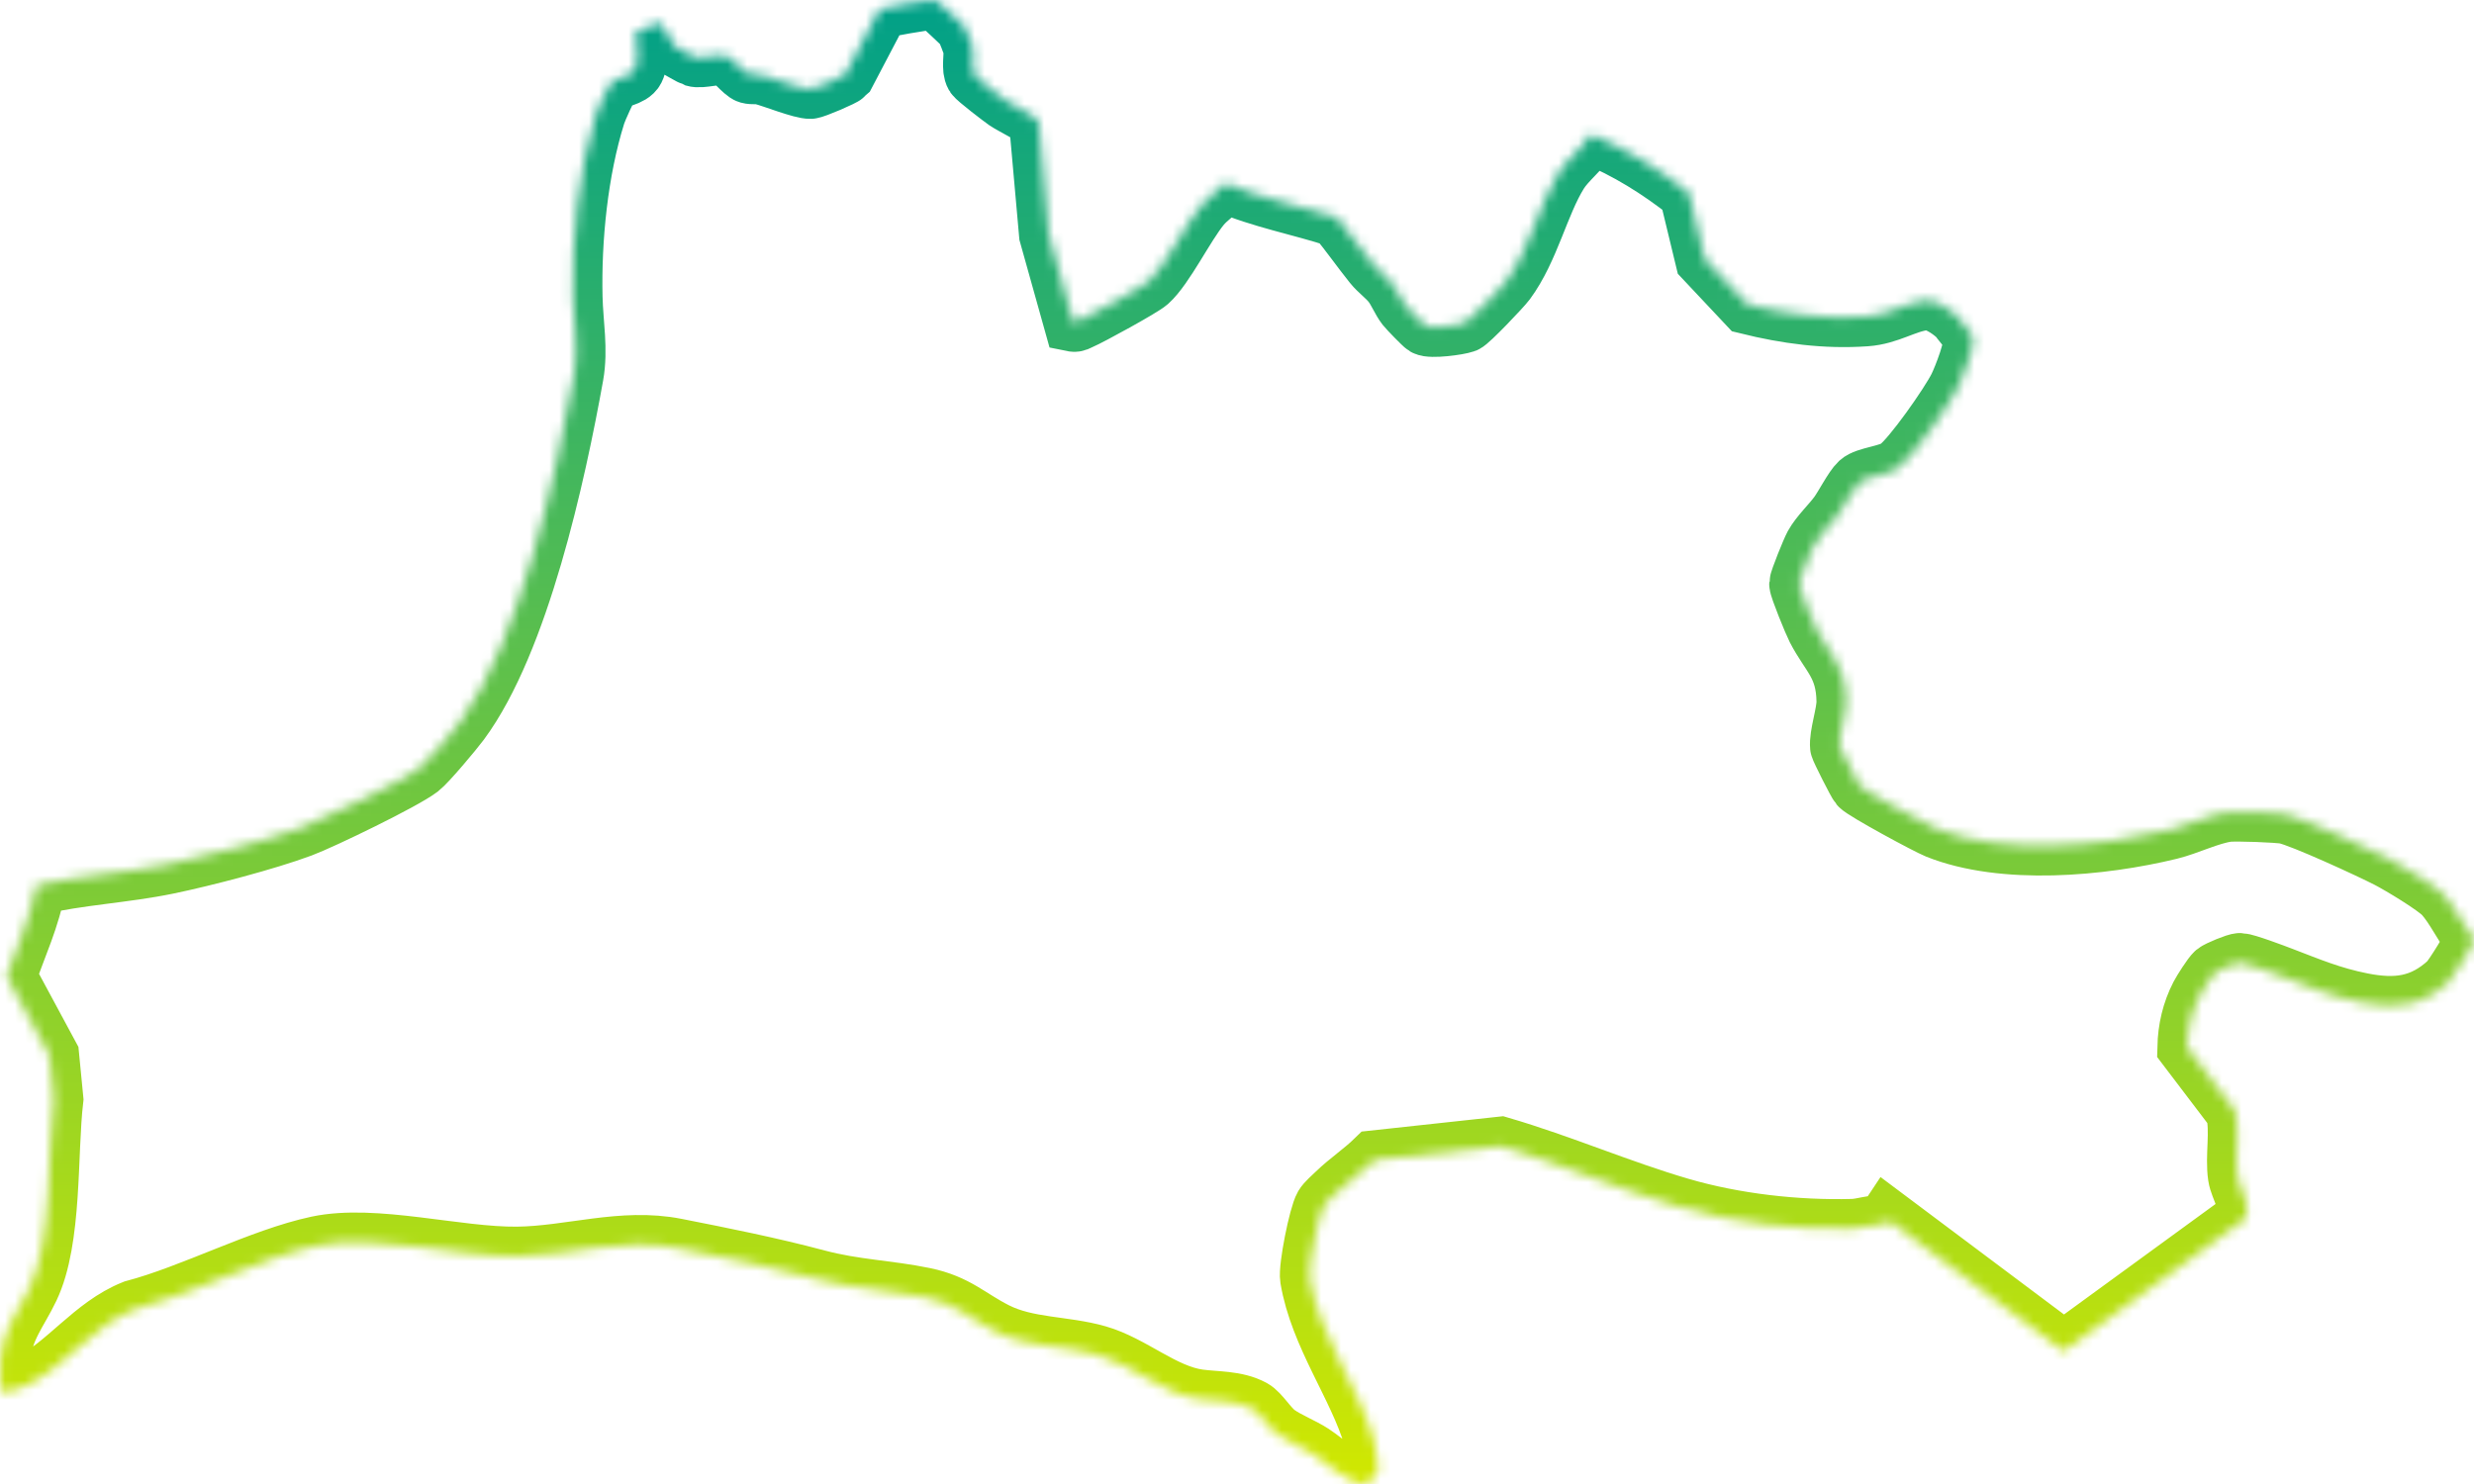 <svg width="250" height="150" viewBox="0 0 250 150" fill="none" xmlns="http://www.w3.org/2000/svg">
<g clip-path="url(#clip0_73_194)">
<mask id="path-1-inside-1_73_194" fill="white">
<path d="M0.04 137.268C0.388 134.191 1.807 132.661 2.985 130.198C5.334 125.272 4.781 116.603 5.425 111.106L4.997 106.711L0.673 98.689C1.705 95.637 3.124 92.709 3.651 89.499C7.997 88.486 12.566 88.281 16.923 87.381C20.651 86.612 26.933 84.969 30.448 83.659C32.581 82.861 40.779 78.887 42.411 77.631C43.143 77.072 45.832 73.855 46.479 72.984C52.508 64.834 56.181 48.018 57.992 37.939C58.46 35.326 57.952 32.699 57.889 30.06C57.751 24.157 58.438 17.248 60.212 11.594C60.395 11.012 61.431 8.692 61.782 8.34C62.287 7.832 63.746 7.821 64.16 7.008C64.621 6.101 64.357 4.271 64.215 3.264L66.531 2.317C67.16 2.328 67.65 4.205 68.107 4.63C68.191 4.71 70.02 5.731 70.13 5.764C70.913 6.009 72.505 5.394 73.529 5.698C73.946 5.823 75.131 7.33 75.643 7.477C76.038 7.59 76.54 7.477 77.008 7.597C78.138 7.879 81.032 9.054 81.91 9.014C82.302 8.995 85.195 7.758 85.43 7.51L88.876 0.941C89.099 0.787 93.76 -0.004 94.228 0.007C94.513 0.015 94.553 0.048 94.784 0.194C94.956 0.3 97.374 2.555 97.476 2.708C97.63 2.928 98.267 4.564 98.311 4.842C98.439 5.683 98.095 6.917 98.497 7.623C98.673 7.927 101.197 9.859 101.676 10.192C102.298 10.624 104.746 11.788 104.958 12.289L105.975 23.703L108.451 32.552C108.722 32.607 108.923 32.45 109.154 32.355C110.123 31.941 115.41 29.046 116.039 28.483C117.696 26.997 119.741 22.767 121.354 20.809C122.024 19.996 123.092 19.305 123.82 18.518C127.449 20.08 131.364 20.787 135.113 22.009C136.379 23.535 137.513 25.167 138.753 26.715C139.31 27.407 140.129 27.974 140.678 28.684C141.219 29.379 141.563 30.313 142.086 30.986C142.298 31.261 143.817 32.823 144.021 32.944C144.592 33.273 147.347 32.9 148.027 32.662C148.455 32.516 151.766 29.028 152.18 28.468C154.594 25.204 155.545 20.626 157.506 17.471C158.282 16.22 159.855 15.048 160.63 13.724L160.897 13.636C164.479 15.125 167.618 17.079 170.651 19.473L172.275 26.196L176.588 30.785C180.535 31.762 184.457 32.292 188.547 32.007C190.899 31.842 192.472 30.624 194.525 30.375C195.535 30.25 196.994 31.217 197.726 31.901C197.92 32.08 199.325 33.862 199.361 33.991C199.61 34.938 198.362 38.133 197.88 39.114C197.045 40.808 193.219 46.294 191.796 47.312C190.779 48.032 188.587 48.142 187.889 48.783C187.289 49.335 186.341 51.213 185.745 52.018C185.006 53.013 183.875 54.071 183.29 55.128C183.027 55.608 181.794 58.623 181.779 59.011C181.765 59.399 183.235 62.982 183.528 63.545C184.94 66.276 186.495 67.213 186.557 70.865C186.579 72.12 185.789 74.345 185.909 75.48C185.935 75.714 187.665 79.132 187.892 79.399C188.35 79.937 194.766 83.403 195.739 83.794C202.438 86.484 212.337 85.576 219.273 83.886C221.07 83.447 223.32 82.327 225.094 82.1C225.921 81.994 230.197 82.151 230.973 82.312C232.608 82.649 239.555 85.855 241.344 86.777C242.548 87.399 246.144 89.558 246.949 90.447C248.068 91.688 248.965 93.627 250.018 94.974C250.029 95.391 247.849 98.872 247.435 99.256C244.776 101.712 242.102 102.015 238.666 101.335C235.582 100.723 233.373 99.776 230.549 98.696C229.802 98.411 226.938 97.327 226.36 97.309C226.005 97.298 224.161 98.063 223.865 98.312C223.532 98.59 222.529 100.178 222.292 100.636C221.45 102.272 221.048 104.024 221.004 105.862L225.877 112.277C226.393 114.374 225.807 116.884 226.115 118.904C226.294 120.101 227.454 121.653 226.989 123.146L208.544 136.595L190.771 123.278L190.395 123.845C189.359 123.695 188.222 124.156 187.23 124.185C181.516 124.339 175.256 123.633 169.769 122.026C163.663 120.24 157.744 117.66 151.631 115.871L138.947 117.247C137.751 118.414 136.233 119.428 135.048 120.581C134.685 120.932 134.012 121.51 133.778 121.909C133.222 122.864 132.172 128.138 132.351 129.217C133.324 134.999 137.188 140.05 138.746 145.265C138.889 145.737 139.342 148.222 139.277 148.551C139.222 148.814 138.406 149.949 138.102 149.993C136.573 150.231 133.902 147.768 132.622 146.937C131.543 146.238 130.054 145.667 129.052 144.946C128.141 144.291 127.325 142.835 126.568 142.421C124.885 141.51 122.858 141.653 121.095 141.404C117.517 140.895 114.389 137.945 110.899 136.946C107.508 135.976 103.813 136.233 100.615 134.619C97.879 133.235 96.664 131.794 93.364 131.113C89.699 130.359 86.359 130.308 82.569 129.298C77.849 128.042 73.097 127.091 68.29 126.143C62.876 125.075 57.611 126.93 52.256 126.989C46.179 127.054 37.827 124.69 32.087 125.916C26.347 127.142 19.481 130.805 13.518 132.383C9.387 134.033 6.775 137.96 2.89 139.929C2.089 140.335 0.94 140.752 0.047 140.705C0.135 139.607 -0.073 138.348 0.047 137.272L0.04 137.268Z"/>
</mask>
<path d="M0.04 137.268C0.388 134.191 1.807 132.661 2.985 130.198C5.334 125.272 4.781 116.603 5.425 111.106L4.997 106.711L0.673 98.689C1.705 95.637 3.124 92.709 3.651 89.499C7.997 88.486 12.566 88.281 16.923 87.381C20.651 86.612 26.933 84.969 30.448 83.659C32.581 82.861 40.779 78.887 42.411 77.631C43.143 77.072 45.832 73.855 46.479 72.984C52.508 64.834 56.181 48.018 57.992 37.939C58.46 35.326 57.952 32.699 57.889 30.06C57.751 24.157 58.438 17.248 60.212 11.594C60.395 11.012 61.431 8.692 61.782 8.34C62.287 7.832 63.746 7.821 64.16 7.008C64.621 6.101 64.357 4.271 64.215 3.264L66.531 2.317C67.16 2.328 67.65 4.205 68.107 4.63C68.191 4.71 70.02 5.731 70.13 5.764C70.913 6.009 72.505 5.394 73.529 5.698C73.946 5.823 75.131 7.33 75.643 7.477C76.038 7.59 76.54 7.477 77.008 7.597C78.138 7.879 81.032 9.054 81.91 9.014C82.302 8.995 85.195 7.758 85.43 7.51L88.876 0.941C89.099 0.787 93.76 -0.004 94.228 0.007C94.513 0.015 94.553 0.048 94.784 0.194C94.956 0.3 97.374 2.555 97.476 2.708C97.63 2.928 98.267 4.564 98.311 4.842C98.439 5.683 98.095 6.917 98.497 7.623C98.673 7.927 101.197 9.859 101.676 10.192C102.298 10.624 104.746 11.788 104.958 12.289L105.975 23.703L108.451 32.552C108.722 32.607 108.923 32.45 109.154 32.355C110.123 31.941 115.41 29.046 116.039 28.483C117.696 26.997 119.741 22.767 121.354 20.809C122.024 19.996 123.092 19.305 123.82 18.518C127.449 20.08 131.364 20.787 135.113 22.009C136.379 23.535 137.513 25.167 138.753 26.715C139.31 27.407 140.129 27.974 140.678 28.684C141.219 29.379 141.563 30.313 142.086 30.986C142.298 31.261 143.817 32.823 144.021 32.944C144.592 33.273 147.347 32.9 148.027 32.662C148.455 32.516 151.766 29.028 152.18 28.468C154.594 25.204 155.545 20.626 157.506 17.471C158.282 16.22 159.855 15.048 160.63 13.724L160.897 13.636C164.479 15.125 167.618 17.079 170.651 19.473L172.275 26.196L176.588 30.785C180.535 31.762 184.457 32.292 188.547 32.007C190.899 31.842 192.472 30.624 194.525 30.375C195.535 30.25 196.994 31.217 197.726 31.901C197.92 32.08 199.325 33.862 199.361 33.991C199.61 34.938 198.362 38.133 197.88 39.114C197.045 40.808 193.219 46.294 191.796 47.312C190.779 48.032 188.587 48.142 187.889 48.783C187.289 49.335 186.341 51.213 185.745 52.018C185.006 53.013 183.875 54.071 183.29 55.128C183.027 55.608 181.794 58.623 181.779 59.011C181.765 59.399 183.235 62.982 183.528 63.545C184.94 66.276 186.495 67.213 186.557 70.865C186.579 72.12 185.789 74.345 185.909 75.48C185.935 75.714 187.665 79.132 187.892 79.399C188.35 79.937 194.766 83.403 195.739 83.794C202.438 86.484 212.337 85.576 219.273 83.886C221.07 83.447 223.32 82.327 225.094 82.1C225.921 81.994 230.197 82.151 230.973 82.312C232.608 82.649 239.555 85.855 241.344 86.777C242.548 87.399 246.144 89.558 246.949 90.447C248.068 91.688 248.965 93.627 250.018 94.974C250.029 95.391 247.849 98.872 247.435 99.256C244.776 101.712 242.102 102.015 238.666 101.335C235.582 100.723 233.373 99.776 230.549 98.696C229.802 98.411 226.938 97.327 226.36 97.309C226.005 97.298 224.161 98.063 223.865 98.312C223.532 98.59 222.529 100.178 222.292 100.636C221.45 102.272 221.048 104.024 221.004 105.862L225.877 112.277C226.393 114.374 225.807 116.884 226.115 118.904C226.294 120.101 227.454 121.653 226.989 123.146L208.544 136.595L190.771 123.278L190.395 123.845C189.359 123.695 188.222 124.156 187.23 124.185C181.516 124.339 175.256 123.633 169.769 122.026C163.663 120.24 157.744 117.66 151.631 115.871L138.947 117.247C137.751 118.414 136.233 119.428 135.048 120.581C134.685 120.932 134.012 121.51 133.778 121.909C133.222 122.864 132.172 128.138 132.351 129.217C133.324 134.999 137.188 140.05 138.746 145.265C138.889 145.737 139.342 148.222 139.277 148.551C139.222 148.814 138.406 149.949 138.102 149.993C136.573 150.231 133.902 147.768 132.622 146.937C131.543 146.238 130.054 145.667 129.052 144.946C128.141 144.291 127.325 142.835 126.568 142.421C124.885 141.51 122.858 141.653 121.095 141.404C117.517 140.895 114.389 137.945 110.899 136.946C107.508 135.976 103.813 136.233 100.615 134.619C97.879 133.235 96.664 131.794 93.364 131.113C89.699 130.359 86.359 130.308 82.569 129.298C77.849 128.042 73.097 127.091 68.29 126.143C62.876 125.075 57.611 126.93 52.256 126.989C46.179 127.054 37.827 124.69 32.087 125.916C26.347 127.142 19.481 130.805 13.518 132.383C9.387 134.033 6.775 137.96 2.89 139.929C2.089 140.335 0.94 140.752 0.047 140.705C0.135 139.607 -0.073 138.348 0.047 137.272L0.04 137.268Z" stroke="url(#paint0_linear_73_194)" stroke-width="6" mask="url(#path-1-inside-1_73_194)"/>
</g>
<defs>
<linearGradient id="paint0_linear_73_194" x1="125.014" y1="0.007" x2="125.014" y2="150.009" gradientUnits="userSpaceOnUse">
<stop stop-color="#00A088"/>
<stop offset="1" stop-color="#D1E800"/>
</linearGradient>
<clipPath id="clip0_73_194">
<rect width="250" height="150" fill="white"/>
</clipPath>
</defs>
</svg>
